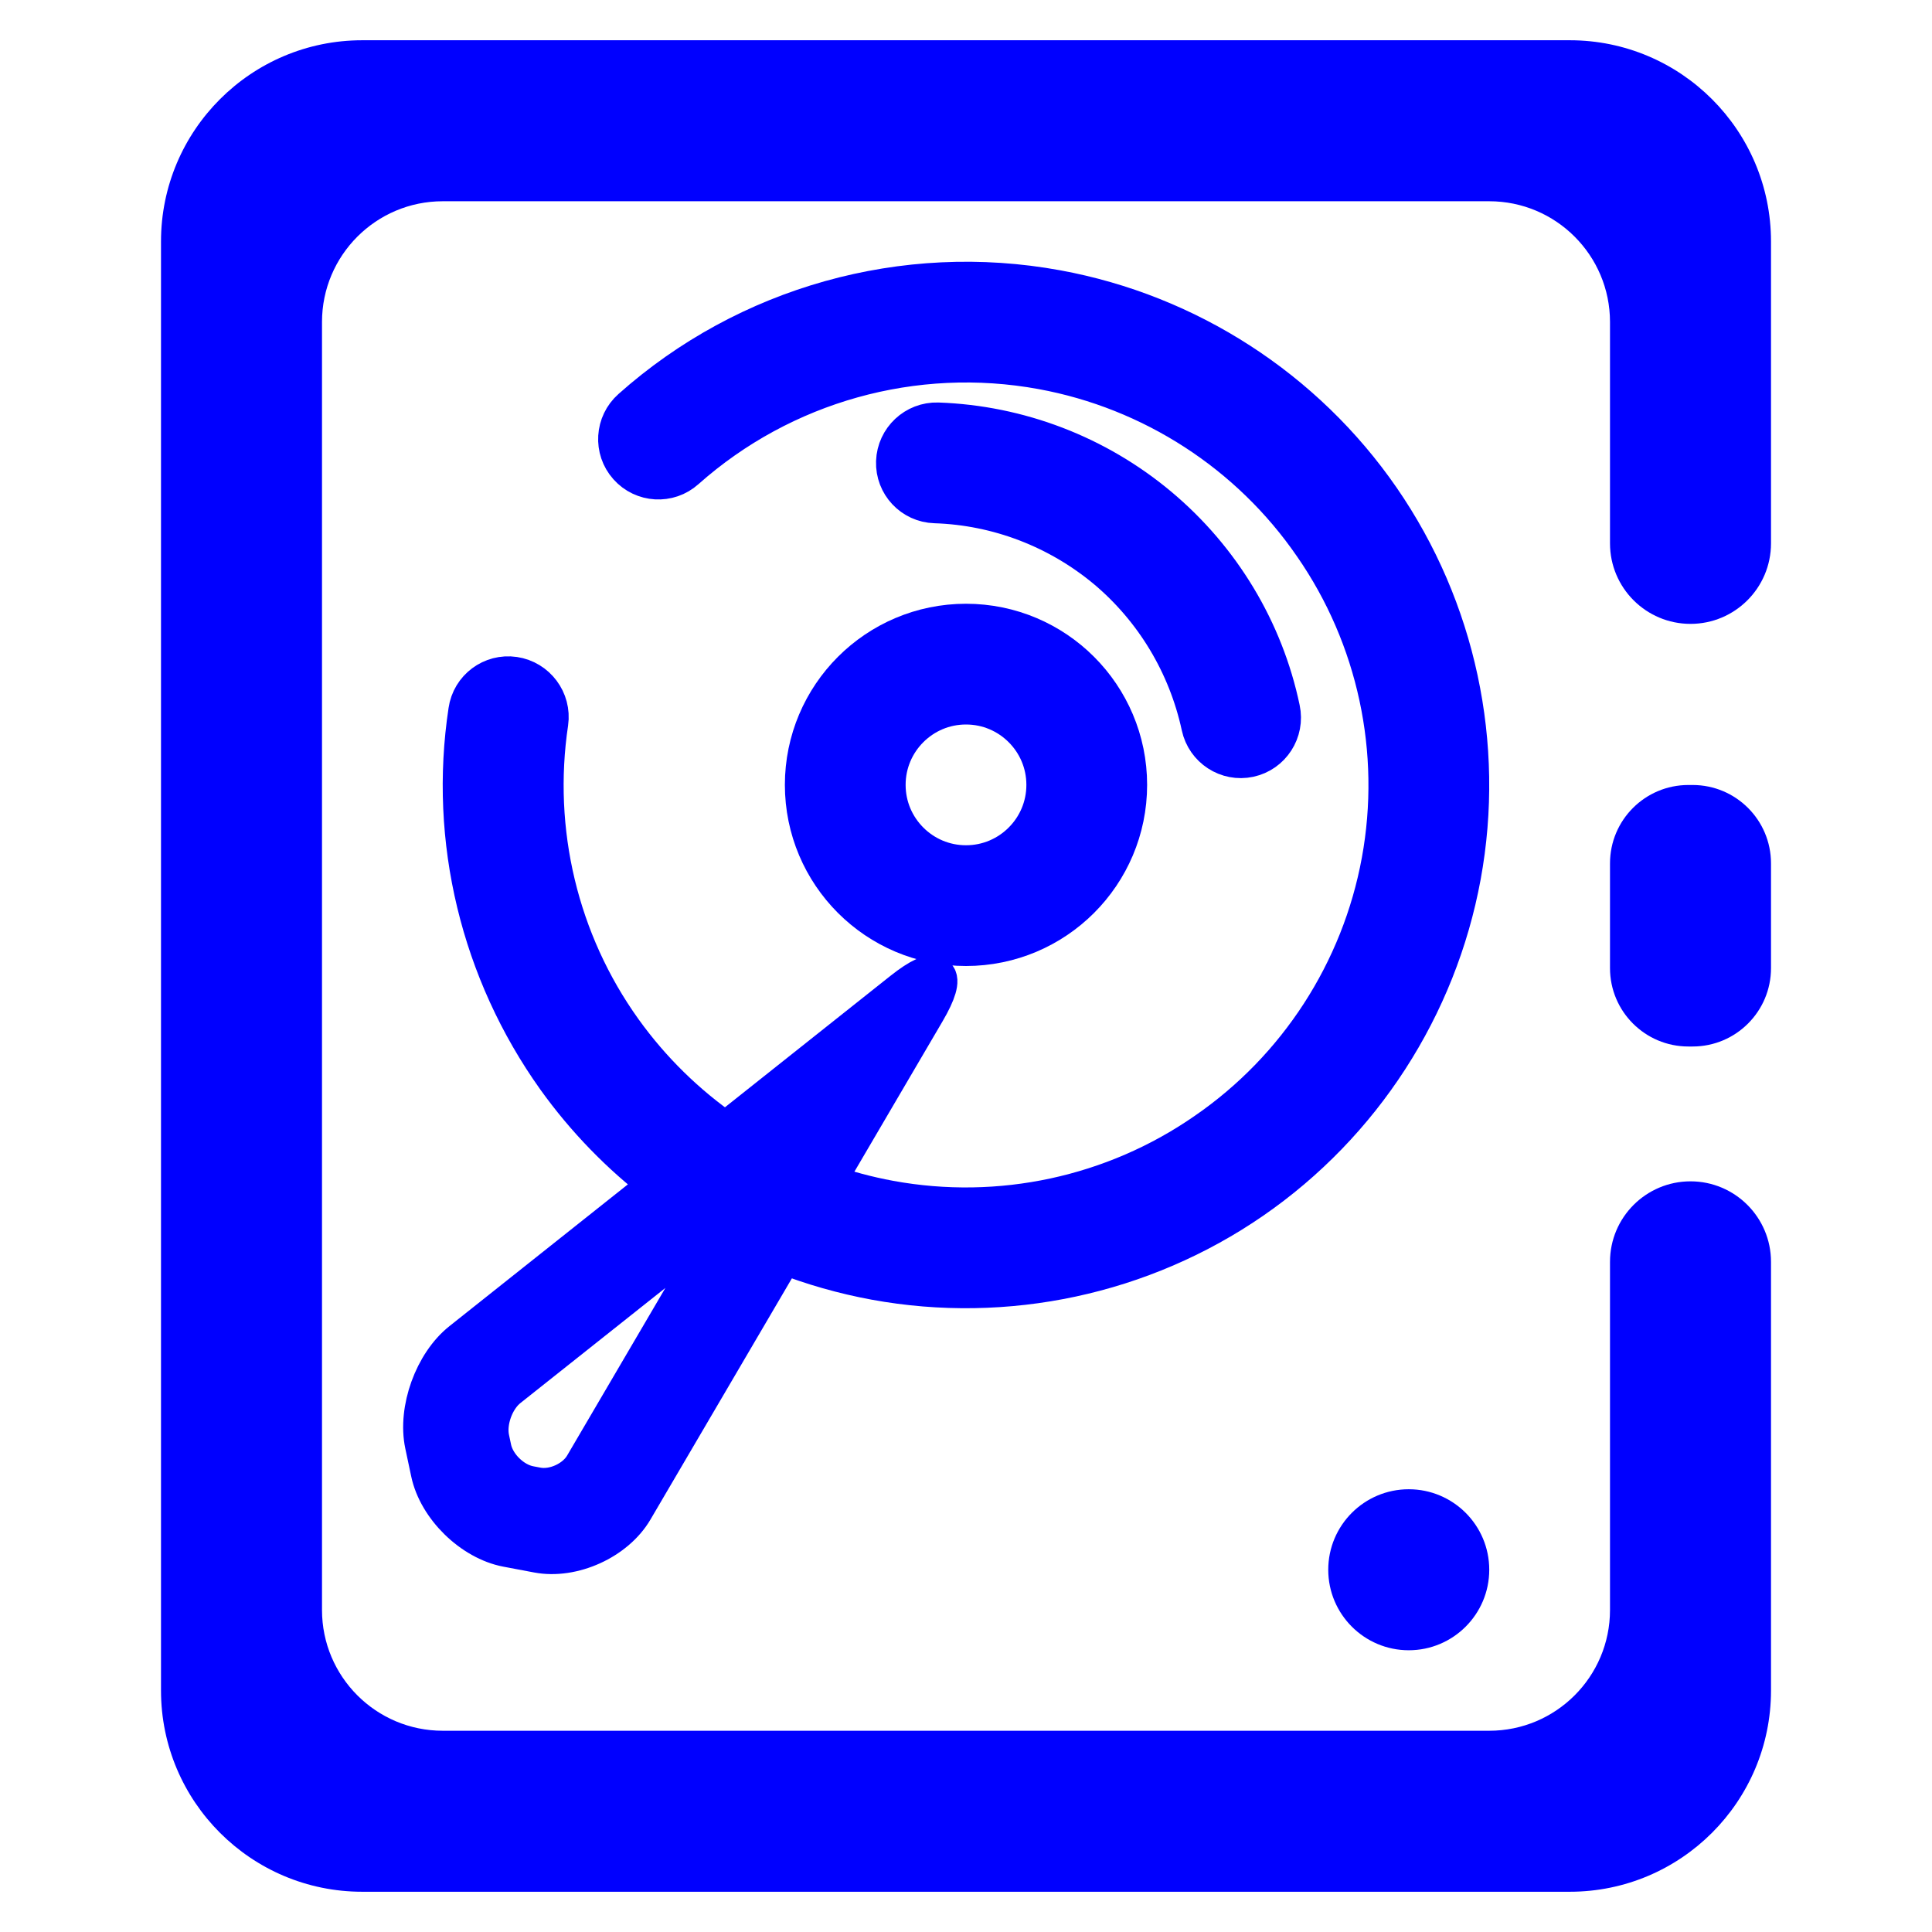 <?xml version="1.0" encoding="UTF-8" standalone="no"?>
<!-- Generator: Gravit.io -->
<svg xmlns="http://www.w3.org/2000/svg" xmlns:xlink="http://www.w3.org/1999/xlink" style="isolation:isolate" viewBox="0 0 48 48" width="48pt" height="48pt"><linearGradient id="_lgradient_4" x1="0.041" y1="0.054" x2="0.968" y2="0.974"><stop offset="0%" stop-opacity="1" style="stop-color:rgb(0,0,255)"/><stop offset="98.696%" stop-opacity="1" style="stop-color:rgb(0,0,255)"/></linearGradient><path d=" M 21 19.5 C 21 17.844 22.344 16.5 24 16.5 C 25.656 16.5 27 17.844 27 19.5 C 27 21.156 25.656 22.5 24 22.5 C 22.344 22.5 21 21.156 21 19.5 Z " fill="none" vector-effect="non-scaling-stroke" stroke-width="3" stroke="url(#_lgradient_4)" stroke-linejoin="miter" stroke-linecap="square" stroke-miterlimit="3"/><linearGradient id="_lgradient_5" x1="0.041" y1="0.054" x2="0.968" y2="0.974" gradientTransform="matrix(25.983,0,0,31.605,10.516,7.003)" gradientUnits="userSpaceOnUse"><stop offset="0%" stop-opacity="1" style="stop-color:rgb(0,0,255)"/><stop offset="98.696%" stop-opacity="1" style="stop-color:rgb(0,0,255)"/></linearGradient><linearGradient id="_lgradient_6" x1="0.041" y1="0.054" x2="0.968" y2="0.974"><stop offset="0%" stop-opacity="1" style="stop-color:rgb(0,0,255)"/><stop offset="98.696%" stop-opacity="1" style="stop-color:rgb(0,0,255)"/></linearGradient><path d=" M 19.454 31.147 C 20.19 31.434 20.957 31.653 21.744 31.798 C 25 32.395 28.376 31.672 31.1 29.793 C 33.823 27.913 35.697 25.014 36.295 21.758 C 36.892 18.502 36.169 15.127 34.29 12.403 C 32.41 9.679 29.511 7.805 26.255 7.208 C 22.468 6.513 18.567 7.607 15.699 10.162 L 15.699 10.162 C 15.284 10.529 15.245 11.162 15.613 11.574 L 15.613 11.574 C 15.98 11.987 16.611 12.023 17.021 11.655 L 17.021 11.655 L 17.021 11.655 C 19.439 9.506 22.717 8.592 25.894 9.175 C 28.629 9.677 31.064 11.252 32.637 13.543 C 34.221 15.827 34.829 18.663 34.327 21.397 C 33.826 24.132 32.25 26.567 29.959 28.14 C 27.676 29.724 24.84 30.332 22.105 29.83 C 21.55 29.728 21.007 29.582 20.481 29.395 L 22.989 25.117 L 22.989 25.117 C 23.547 24.165 23.298 23.949 22.434 24.636 L 18.026 28.137 C 17.04 27.455 16.168 26.603 15.457 25.612 C 13.87 23.399 13.217 20.646 13.619 17.954 L 13.619 17.954 C 13.697 17.407 13.316 16.898 12.77 16.817 L 12.77 16.817 C 12.224 16.737 11.717 17.115 11.639 17.662 L 11.639 17.662 C 11.153 20.867 11.946 24.134 13.83 26.777 C 14.557 27.792 15.425 28.683 16.4 29.428 L 11.477 33.339 C 10.789 33.886 10.378 35.027 10.559 35.886 L 10.706 36.579 C 10.887 37.438 11.735 38.268 12.598 38.432 L 13.361 38.576 C 14.224 38.74 15.285 38.258 15.729 37.5 L 19.454 31.147 Z  M 18.006 30.472 C 17.936 30.434 17.866 30.395 17.797 30.355 L 17.797 30.355 L 12.616 34.469 C 12.272 34.742 12.065 35.313 12.155 35.743 L 12.208 35.993 C 12.298 36.423 12.721 36.838 13.153 36.92 L 13.337 36.955 C 13.768 37.037 14.299 36.795 14.521 36.416 L 18.006 30.472 Z  M 23.23 12.5 L 23.23 12.5 C 22.678 12.483 22.246 12.022 22.265 11.47 L 22.265 11.47 C 22.284 10.918 22.748 10.483 23.3 10.5 L 23.3 10.5 C 25.31 10.57 27.24 11.31 28.78 12.6 C 30.32 13.89 31.39 15.66 31.8 17.62 L 31.8 17.62 C 31.916 18.161 31.573 18.694 31.035 18.81 L 31.035 18.81 C 30.497 18.926 29.966 18.581 29.85 18.04 L 29.85 18.04 C 29.52 16.51 28.69 15.13 27.5 14.13 C 26.3 13.13 24.8 12.55 23.23 12.5 L 23.23 12.5 Z " fill-rule="evenodd" fill="url(#_lgradient_5)" vector-effect="non-scaling-stroke" stroke-width="1" stroke="url(#_lgradient_6)" stroke-linejoin="miter" stroke-linecap="square" stroke-miterlimit="3"/><linearGradient id="_lgradient_7" x1="0.041" y1="0.054" x2="0.968" y2="0.974" gradientTransform="matrix(40,0,0,46,4,1)" gradientUnits="userSpaceOnUse"><stop offset="0%" stop-opacity="1" style="stop-color:rgb(0,0,255)"/><stop offset="98.696%" stop-opacity="1" style="stop-color:rgb(0,0,255)"/></linearGradient><path d=" M 40 31.35 L 40 31.35 C 40 30.246 40.896 29.35 42 29.35 L 42 29.35 C 43.104 29.35 44 30.246 44 31.35 L 44 31.35 L 44 42 C 44 44.76 41.76 47 39 47 L 9 47 C 6.24 47 4 44.76 4 42 L 4 6 C 4 3.24 6.24 1 9 1 L 39 1 C 41.76 1 44 3.24 44 6 L 44 13.5 L 44 13.5 C 44 14.604 43.104 15.5 42 15.5 L 42 15.5 C 40.896 15.5 40 14.604 40 13.5 L 40 13.5 L 40 8 C 40 6.344 38.656 5 37 5 L 11 5 C 9.344 5 8 6.344 8 8 L 8 40 C 8 41.656 9.344 43 11 43 L 37 43 C 38.656 43 40 41.656 40 40 L 40 31.35 L 40 31.35 Z  M 41.947 19.503 L 42.053 19.503 C 43.128 19.503 44 20.375 44 21.45 L 44 24.053 C 44 25.128 43.128 26 42.053 26 L 41.947 26 C 40.872 26 40 25.128 40 24.053 L 40 21.45 C 40 20.375 40.872 19.503 41.947 19.503 L 41.947 19.503 Z  M 33 39 C 33 37.896 33.896 37 35 37 C 36.104 37 37 37.896 37 39 C 37 40.104 36.104 41 35 41 C 33.896 41 33 40.104 33 39 Z " fill-rule="evenodd" fill="url(#_lgradient_7)"/></svg>